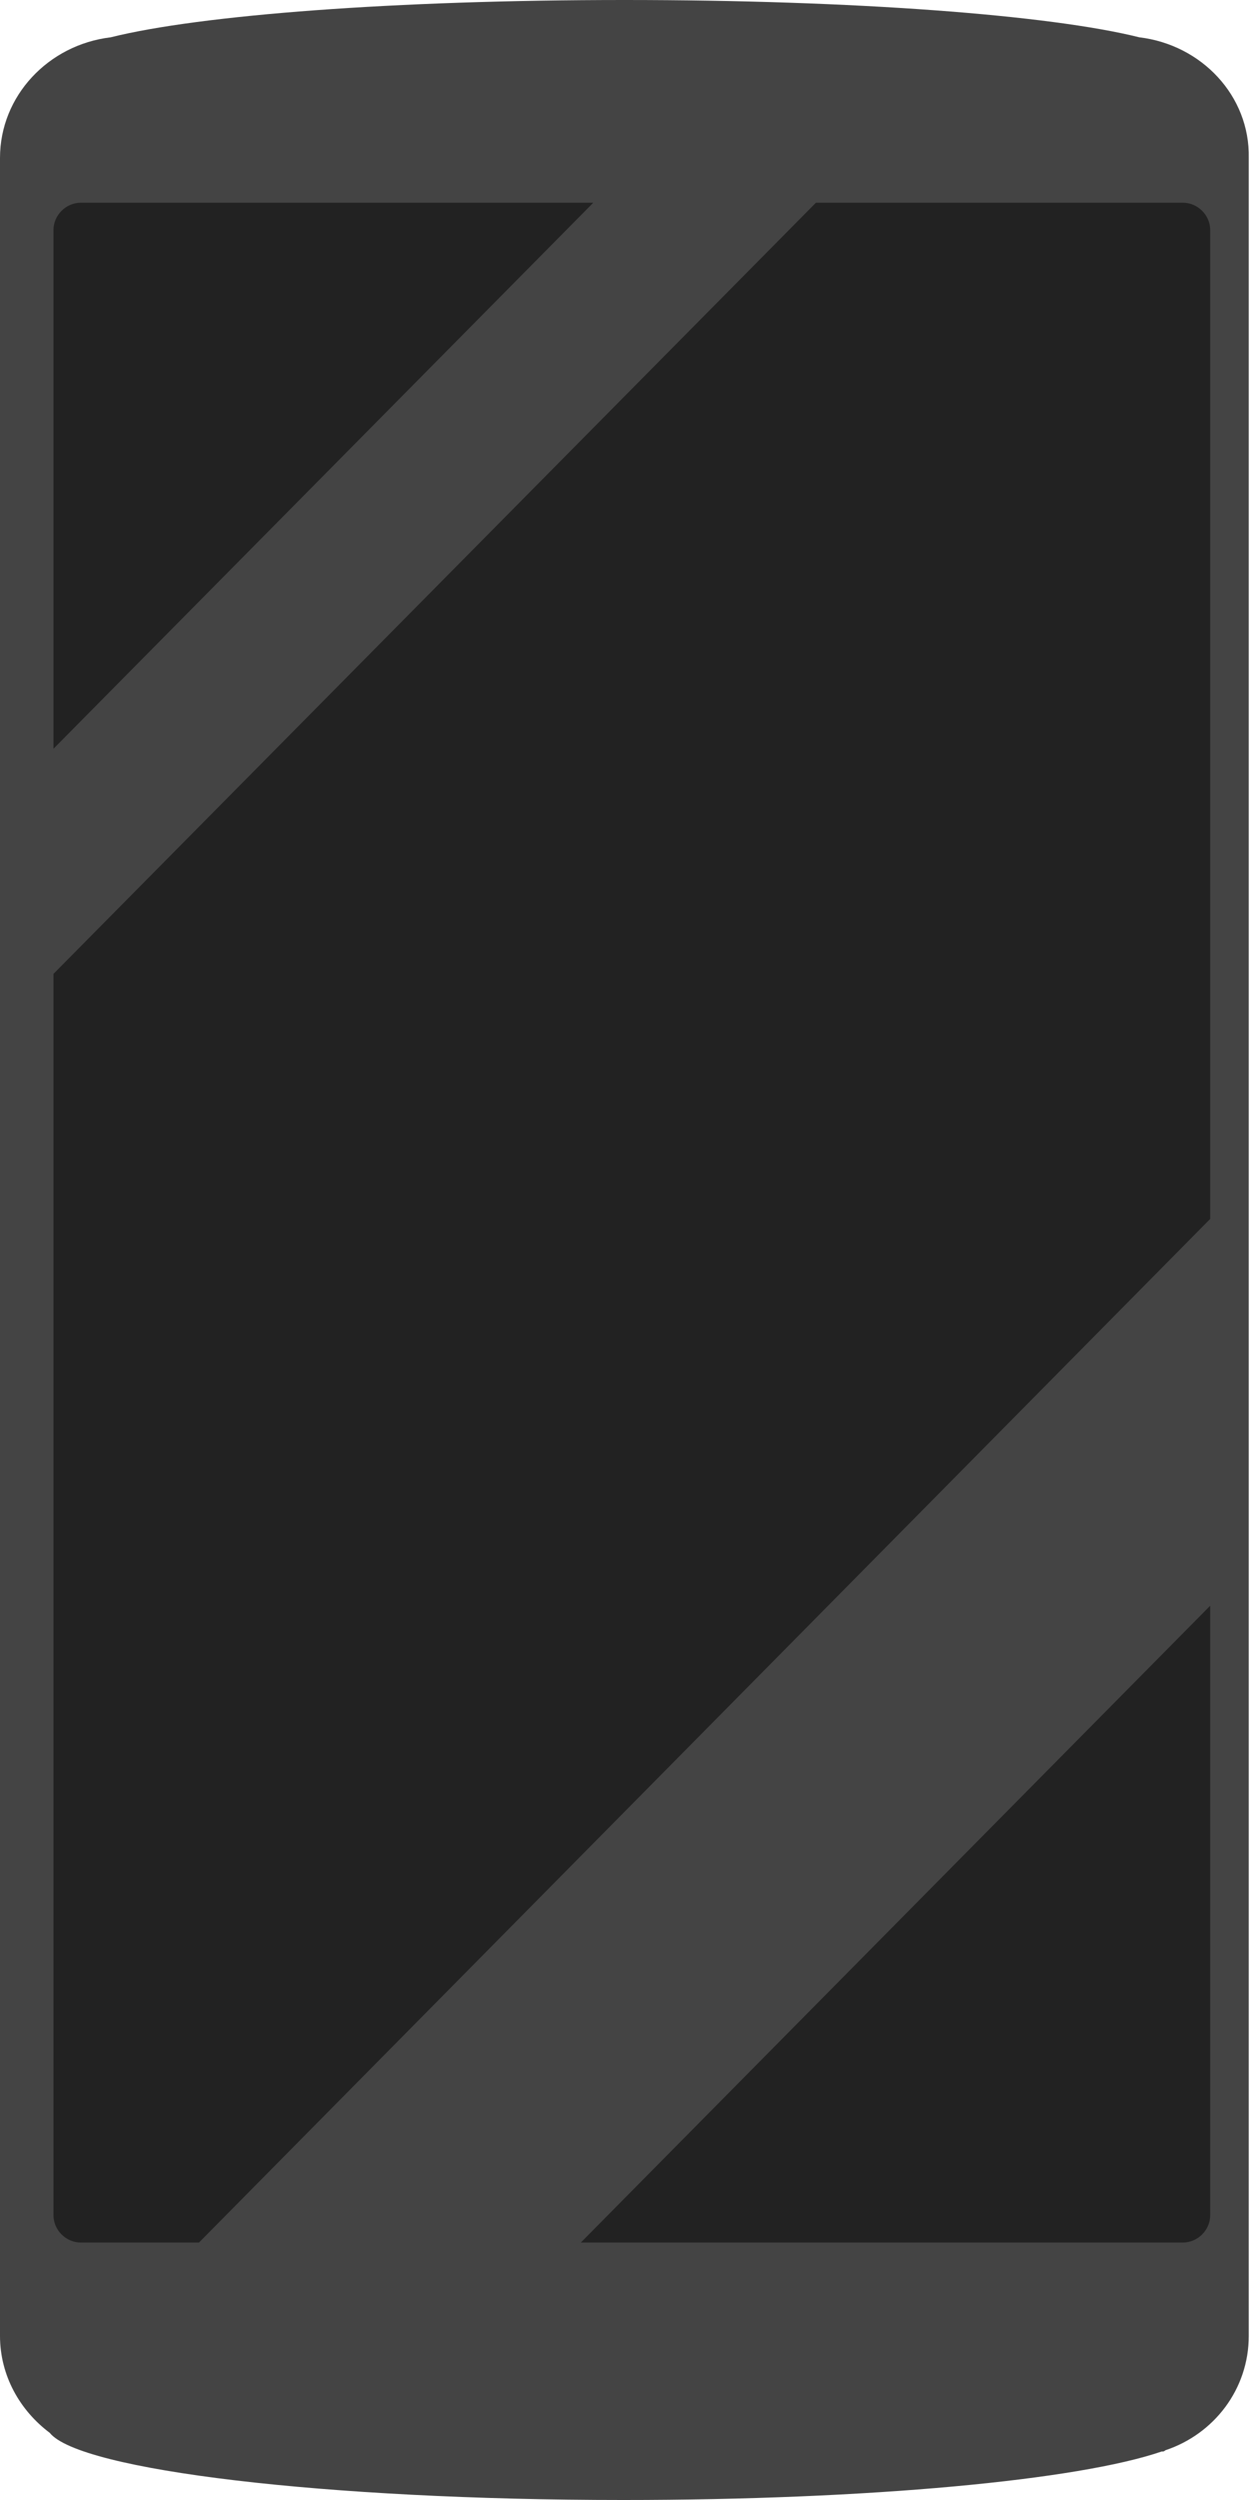 <?xml version="1.0" encoding="utf-8"?>
<!-- Generator: Adobe Illustrator 16.0.0, SVG Export Plug-In . SVG Version: 6.00 Build 0)  -->
<!DOCTYPE svg PUBLIC "-//W3C//DTD SVG 1.1//EN" "http://www.w3.org/Graphics/SVG/1.1/DTD/svg11.dtd">
<svg version="1.1" xmlns="http://www.w3.org/2000/svg" xmlns:xlink="http://www.w3.org/1999/xlink" x="0px" y="0px" width="100.5px"
     height="201px" viewBox="0 0 100.5 201" enable-background="new 0 0 100.5 201" xml:space="preserve">
<g id="step_2_android">
    <path fill="#444444" d="M91.6,3c-7.2-1.8-23-3-41.4-3S16.1,1.2,8.9,3C3.9,3.6,0,7.7,0,12.7v175.1c0,3.2,1.6,6,4,7.8
        c2.4,3,22.1,5.4,46.1,5.4c19.8,0,36.6-1.6,43.3-3.9c0,0,0.1,0,0.1,0c0.1,0,0.2-0.1,0.2-0.1c3.9-1.3,6.7-4.9,6.7-9.2V12.7
        C100.5,7.7,96.6,3.6,91.6,3z"/>
</g>
<g>
    <path fill="#222222" d="M97.3,129.1v49c0,1.2-1,2.2-2.2,2.2H46.7L97.3,129.1z"/>
    <path fill="#222222" d="M6.5,16.3h41.2L4.3,60.2V18.5C4.3,17.3,5.3,16.3,6.5,16.3z"/>
    <path fill="#222222" d="M4.3,78.3l61.3-62h29.5c1.2,0,2.2,1,2.2,2.2V98L16,180.3H6.5c-1.2,0-2.2-1-2.2-2.2V78.3z"/>
</g>
</svg>